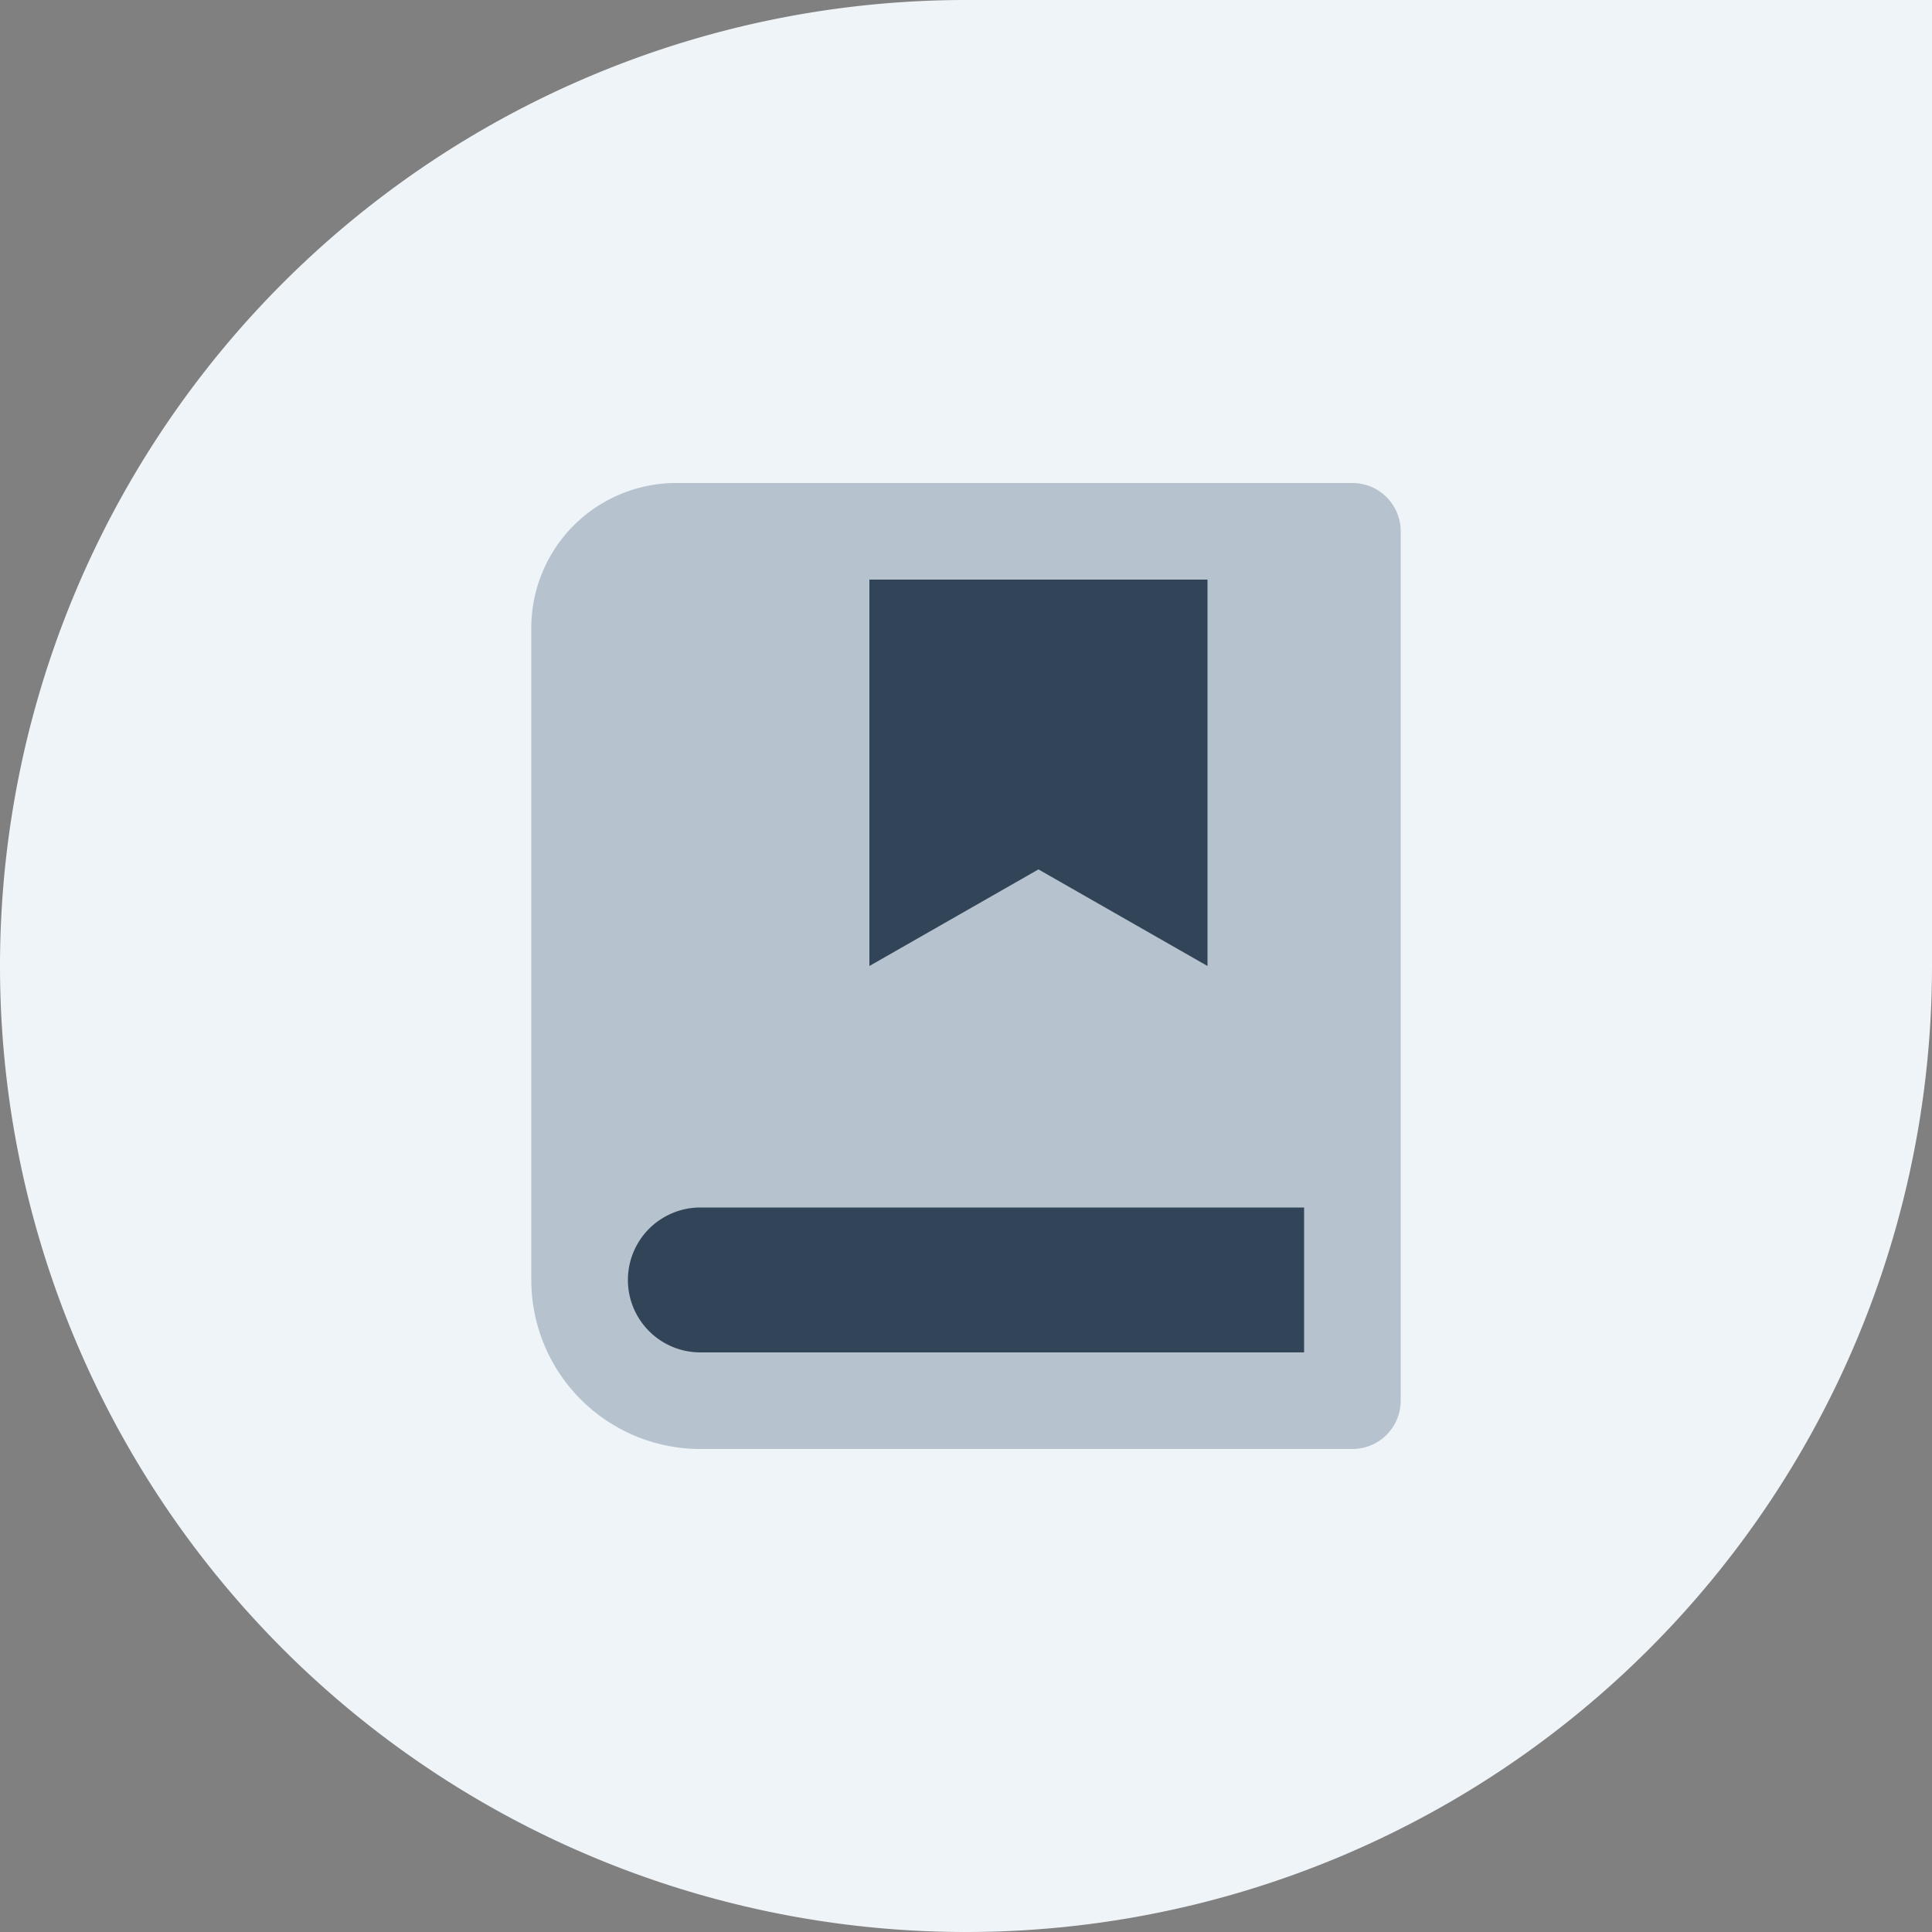 <svg id="图层_1" data-name="图层 1" xmlns="http://www.w3.org/2000/svg" width="48" height="48" viewBox="0 0 48 48"><rect x="0" y="0" width="48" height="48" fill="#808080" stroke="none"/><defs><style>.cls-1{fill:#eff4f9;}.cls-2{fill:none;}.cls-3{fill:#b6c2cd;}.cls-4{fill:#324558;}</style></defs><path class="cls-1" d="M24,0H48a0,0,0,0,1,0,0V24A24,24,0,0,1,24,48h0A24,24,0,0,1,0,24v0A24,24,0,0,1,24,0Z"/><path class="cls-2" d="M13.2,13.2H34.8V34.8H13.2Z"/><path class="cls-3" d="M33.6,36H17.4a4.2,4.2,0,0,1-4.2-4.2V15.6A3.6,3.6,0,0,1,16.8,12H33.6a1.2,1.2,0,0,1,1.2,1.2V34.8A1.2,1.2,0,0,1,33.6,36Z"/><path class="cls-4" d="M32.4,33.6V30h-15a1.8,1.8,0,0,0,0,3.6Z"/><polygon class="cls-4" points="21.6 14.4 21.6 24 25.8 21.6 30 24 30 14.4 21.6 14.4"/></svg>